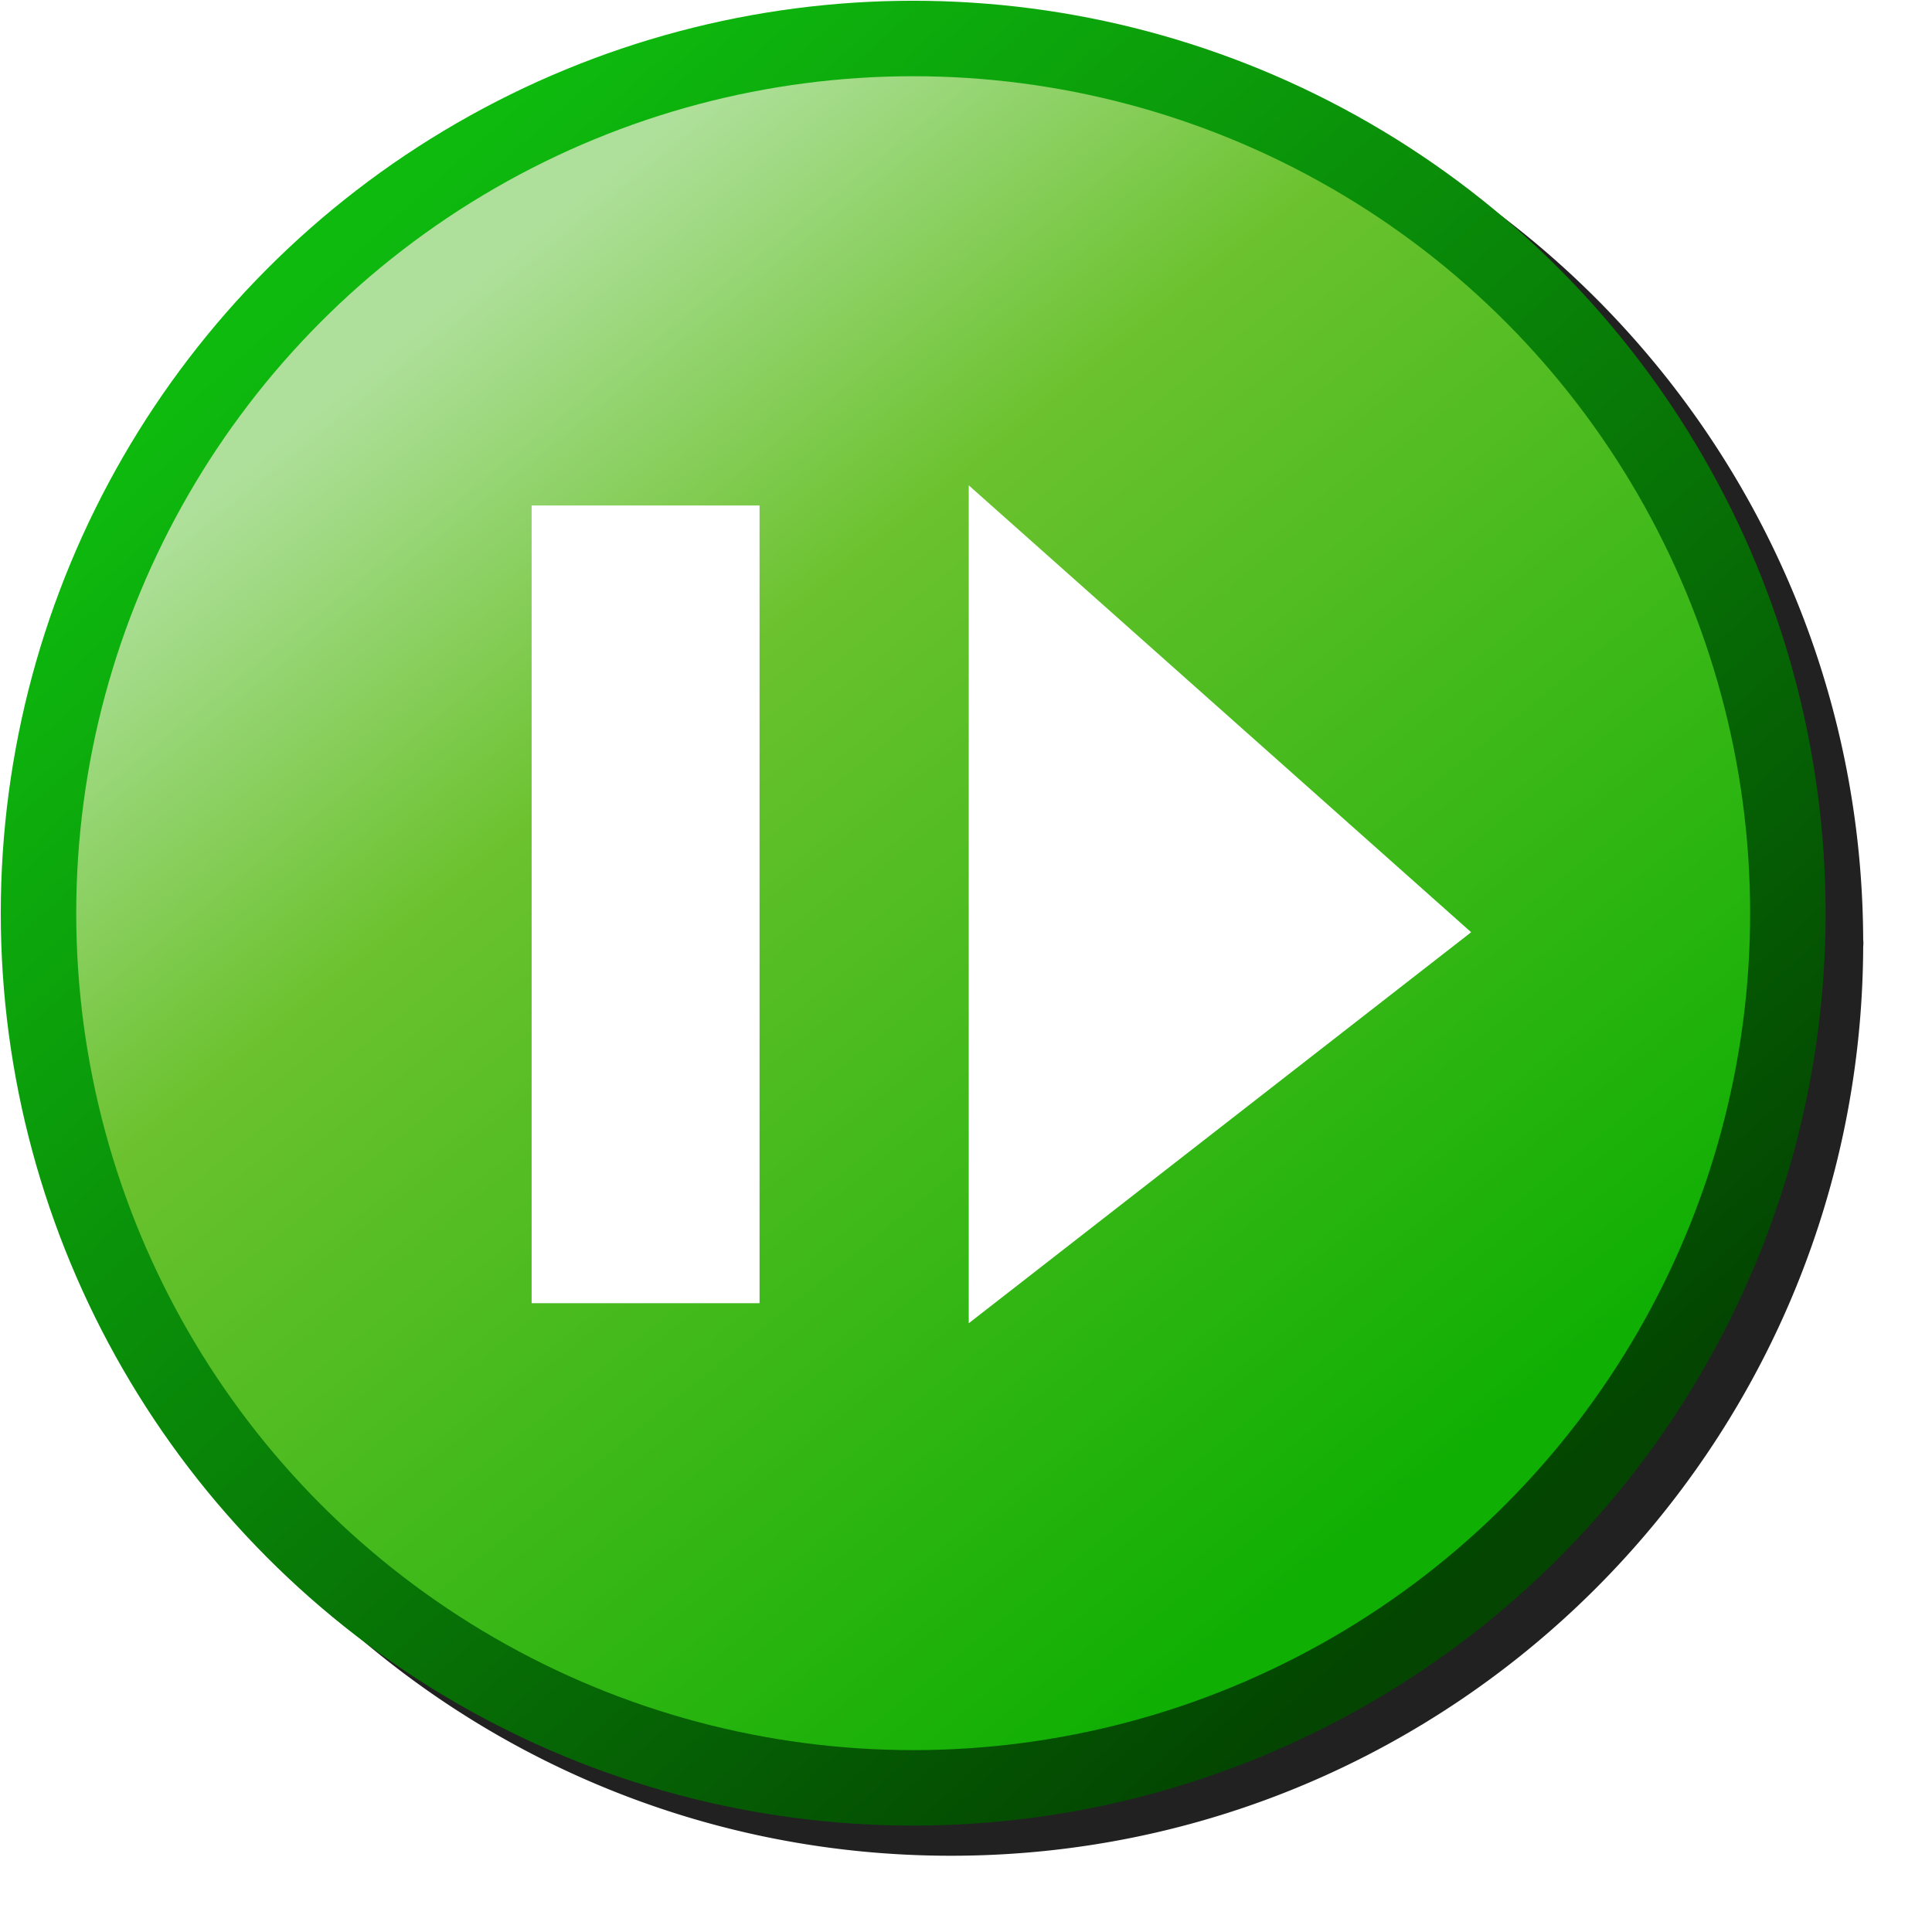 <svg version="1.1" viewBox="0 0 256 256" xmlns="http://www.w3.org/2000/svg" xmlns:xlink="http://www.w3.org/1999/xlink">
<defs>
<linearGradient id="linearGradient1492" x1="-.985" x2="-4.13" y1="7.799" y2="3.921" gradientTransform="matrix(40.75 0 0 40.75 238.69 -118.9)" gradientUnits="userSpaceOnUse">
<stop stop-color="#10af04" offset="0"/>
<stop stop-color="#6bc22e" offset=".7"/>
<stop stop-color="#afe09b" offset="1"/>
</linearGradient>
<linearGradient id="linearGradient903" x1="28.65" x2="18.284" y1="12.93" y2="1.413" gradientTransform="matrix(14.804 0 0 14.804 -195.65 -2.307)" gradientUnits="userSpaceOnUse">
<stop stop-color="#034501" offset="0"/>
<stop stop-color="#0eba0e" offset="1"/>
</linearGradient>
<filter id="filter933" x="-.048" y="-.048" width="1.096" height="1.096" color-interpolation-filters="sRGB">
<feGaussianBlur stdDeviation="4.836"/>
</filter>
</defs>
<g transform="translate(-12.568)">
<path d="m138.57 4.096c-66.715 0-120.91 54.19-120.91 120.9 0 66.715 54.192 120.9 120.91 120.9 66.55 0 120.61-53.929 120.88-120.42a5 5 0 0 0 0.025-0.486 5 5 0 0 0-0.025-0.498c-0.272-66.483-54.332-120.41-120.88-120.41z" color="#000000" color-rendering="auto" dominant-baseline="auto" fill="#212121" filter="url(#filter933)" image-rendering="auto" shape-rendering="auto" solid-color="#000000" stop-color="#000000" style="font-feature-settings:normal;font-variant-alternates:normal;font-variant-caps:normal;font-variant-east-asian:normal;font-variant-ligatures:normal;font-variant-numeric:normal;font-variant-position:normal;font-variation-settings:normal;inline-size:0;isolation:auto;mix-blend-mode:normal;shape-margin:0;shape-padding:0;text-decoration-color:#000000;text-decoration-line:none;text-decoration-style:solid;text-indent:0;text-orientation:mixed;text-transform:none;white-space:normal"/>
<circle cx="133.57" cy="121" r="115.9" fill="url(#linearGradient1492)" stroke="url(#linearGradient903)" stroke-linecap="round" stroke-linejoin="round" stroke-width="10"/>
<g transform="translate(9.581)">
<path d="m131.35 175.34v-111.03l66.572 59.216z" fill="#fff"/>
<path d="m88.531 172.68v-105.7" fill="none" stroke="#fff" stroke-width="30.2"/>
</g>
</g>
</svg>
